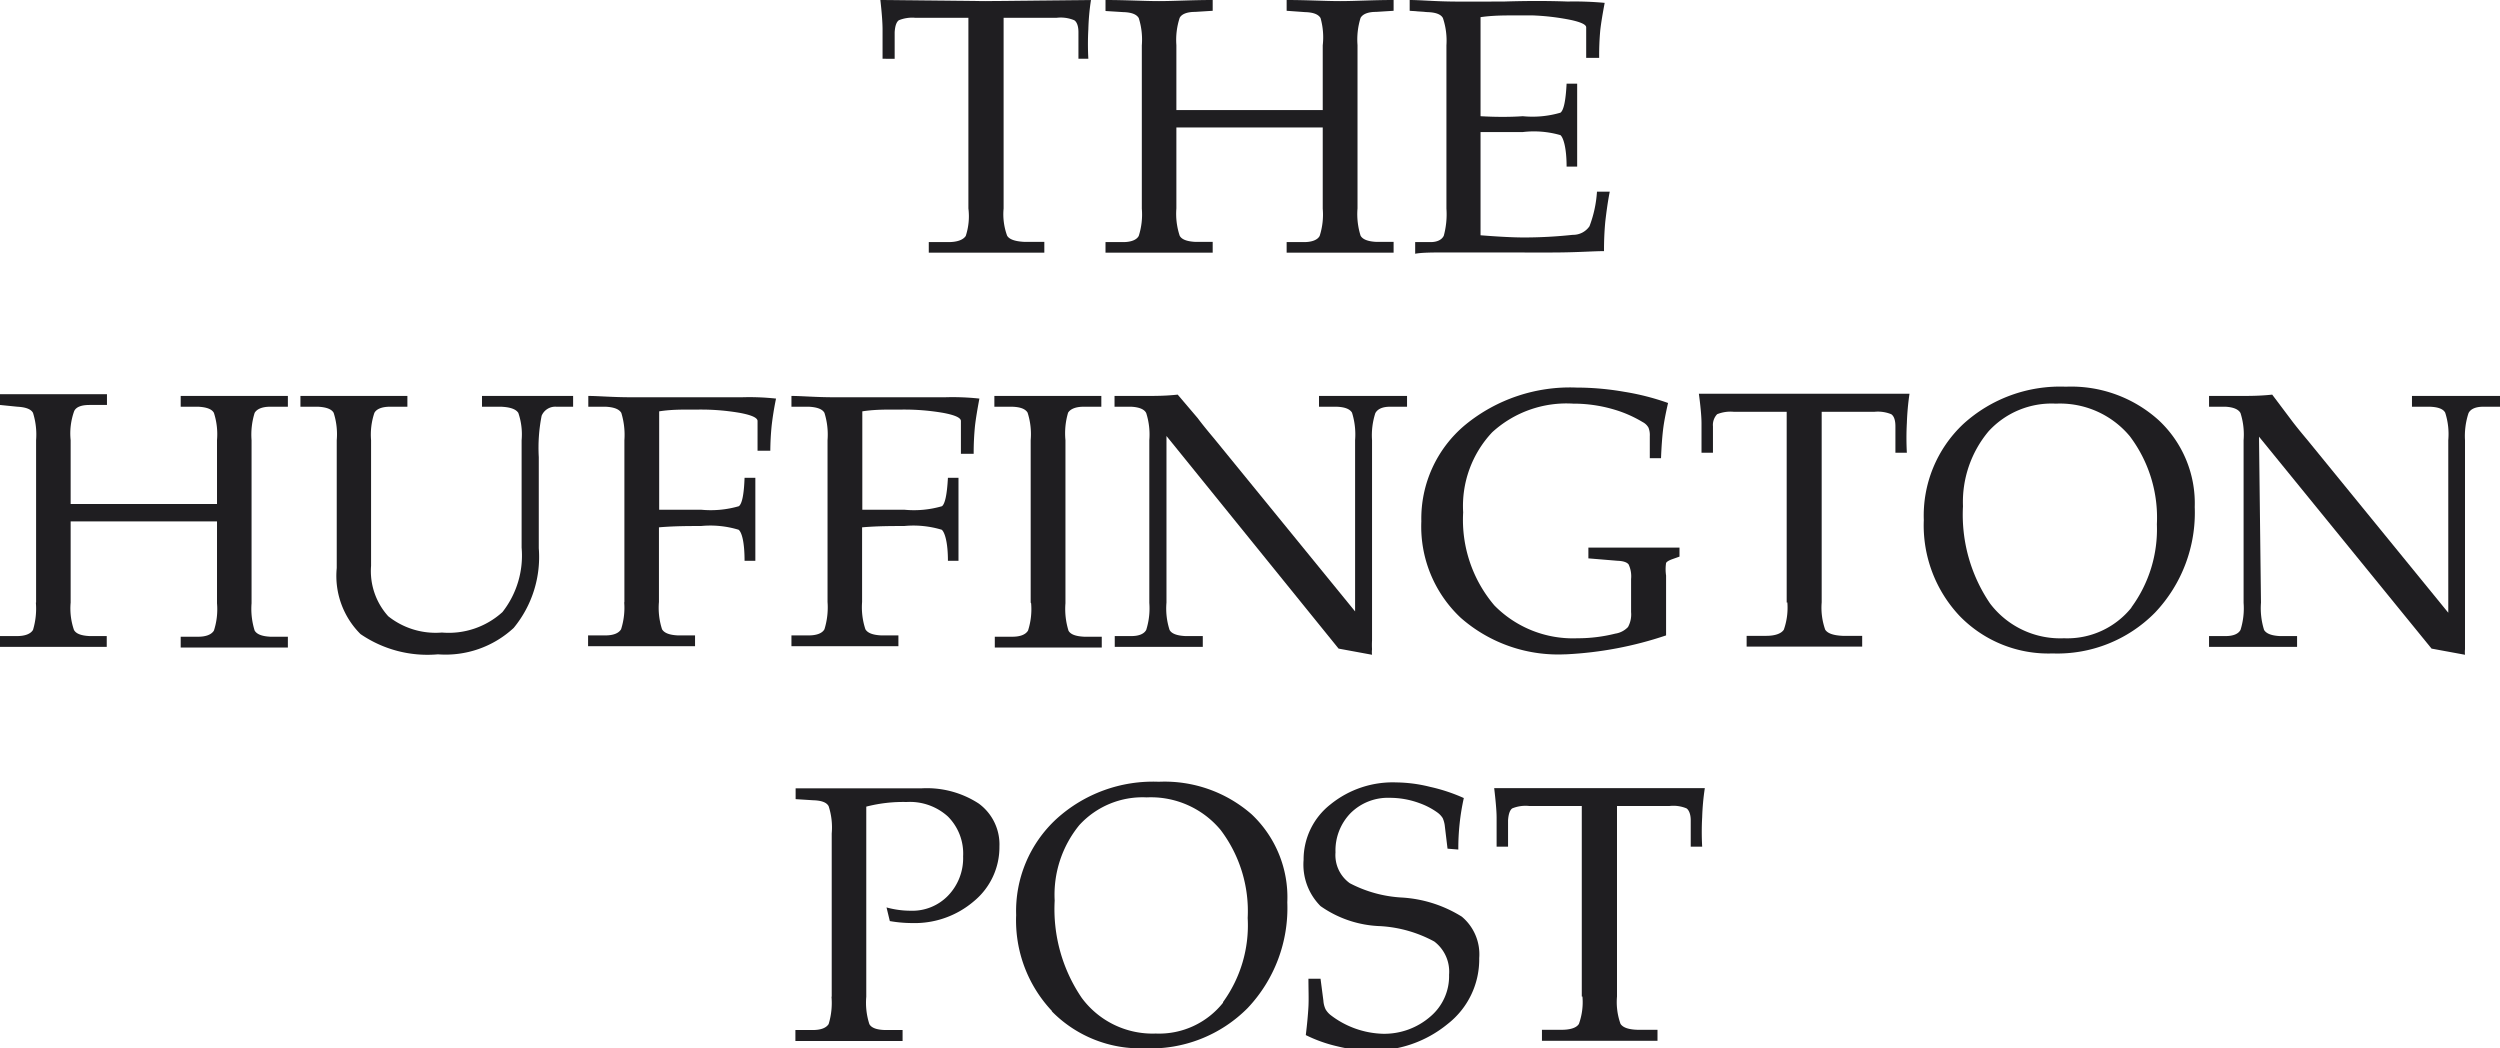 <svg xmlns="http://www.w3.org/2000/svg" viewBox="0 0 113.59 47.63"><defs><style>.cls-1{fill:#1f1e21;}</style></defs><title>Asset 8</title><g id="Layer_2" data-name="Layer 2"><g id="copy"><path class="cls-1" d="M44,9.47V.81H41.6a1.6,1.6,0,0,0-.76.11c-.11.08-.17.25-.19.54l0,1.21H40.1c0-.51,0-1,0-1.33S40.06.52,40,0l4.78.05L49.57,0a10.41,10.41,0,0,0-.12,1.33,12.15,12.15,0,0,0,0,1.34H49l0-1.21c0-.29-.08-.47-.19-.54A1.58,1.58,0,0,0,48,.81h-2.4V9.47a2.83,2.83,0,0,0,.16,1.24c.1.17.37.26.79.28l.9,0v.49c-1,0-1.89,0-2.63,0s-1.61,0-2.62,0V11l.89,0c.42,0,.68-.11.79-.28A2.86,2.86,0,0,0,44,9.47"/><path class="cls-1" d="M51.88,9.47V2.06A3.25,3.25,0,0,0,51.74.82c-.1-.17-.33-.26-.71-.27l-.8-.05V0c.94,0,1.75.05,2.43.05S54.15,0,55.1,0V.49l-.79.05c-.38,0-.62.1-.71.27a3.23,3.23,0,0,0-.15,1.24V5l3.32,0,3.33,0V2.06A3.22,3.22,0,0,0,60,.82c-.1-.17-.33-.26-.71-.27L58.46.49V0c.93,0,1.74.05,2.43.05S62.38,0,63.32,0V.49l-.79.05c-.38,0-.61.1-.71.27a3.3,3.3,0,0,0-.14,1.24V9.47a3.25,3.25,0,0,0,.14,1.24q.14.25.71.28l.79,0v.49c-.93,0-1.74,0-2.42,0s-1.49,0-2.44,0V11l.79,0c.38,0,.62-.11.71-.28a3.17,3.17,0,0,0,.14-1.24V5.79c-1.24,0-2.34,0-3.33,0s-2.08,0-3.32,0V9.47a3.17,3.17,0,0,0,.15,1.24c.09.17.33.26.71.28l.79,0v.49c-.93,0-1.74,0-2.43,0s-1.49,0-2.44,0V11l.8,0c.38,0,.62-.11.71-.28a3.2,3.2,0,0,0,.14-1.24"/><path class="cls-1" d="M64.3,11.53V11L65,11c.32,0,.52-.12.6-.29a3.71,3.71,0,0,0,.12-1.23V2.06A3.22,3.22,0,0,0,65.56.82c-.09-.17-.33-.26-.71-.27L64.05.49V0c.46,0,1.1.06,1.93.07s1.61,0,2.35,0q1.57-.05,2.9,0a15,15,0,0,1,1.68.06c-.09.48-.16.89-.2,1.24a12.47,12.47,0,0,0-.05,1.26h-.59V1.24c0-.12-.23-.23-.68-.33A10.81,10.81,0,0,0,69.64.7c-.3,0-.57,0-.83,0-.46,0-1,0-1.54.08v4.5q1.05.06,1.92,0a4.52,4.52,0,0,0,1.71-.16c.15-.11.24-.54.28-1.32h.48c0,.73,0,1.36,0,1.88s0,1.16,0,1.89h-.48c0-.83-.14-1.31-.28-1.43A4.33,4.33,0,0,0,69.19,6c-.58,0-1.22,0-1.92,0v4.69c.76.06,1.44.1,2,.1a21.06,21.06,0,0,0,2.19-.12.9.9,0,0,0,.76-.39,5.36,5.36,0,0,0,.34-1.57h.58c-.1.51-.16,1-.2,1.34a13.57,13.57,0,0,0-.06,1.36c-.43,0-1.1.05-2,.06s-1.77,0-2.62,0-1.61,0-2.39,0-1.32,0-1.62.07"/><path class="cls-1" d="M1.64,27.38V20a3.29,3.29,0,0,0-.14-1.24c-.09-.17-.33-.26-.71-.28L0,18.4v-.49c.93,0,1.74,0,2.42,0s1.49,0,2.44,0v.49l-.79,0q-.57,0-.7.28A3,3,0,0,0,3.21,20V22.9l3.33,0,3.32,0V20a3.17,3.17,0,0,0-.14-1.24c-.09-.17-.33-.26-.71-.28l-.8,0v-.49c.94,0,1.75,0,2.42,0s1.5,0,2.45,0v.49l-.8,0c-.38,0-.61.11-.71.28A3.32,3.32,0,0,0,11.43,20v7.41a3.29,3.29,0,0,0,.14,1.24c.1.17.33.26.71.28l.8,0v.49c-.94,0-1.75,0-2.43,0s-1.49,0-2.44,0v-.49l.8,0c.37,0,.61-.11.71-.28a3.14,3.14,0,0,0,.14-1.24V23.69c-1.23,0-2.34,0-3.32,0s-2.09,0-3.33,0v3.69a3,3,0,0,0,.15,1.24c.09.17.32.26.7.28l.79,0v.49c-.93,0-1.74,0-2.42,0s-1.49,0-2.44,0v-.49l.79,0c.38,0,.62-.11.72-.28a3.36,3.36,0,0,0,.13-1.24"/><path class="cls-1" d="M24.48,24.91a5.07,5.07,0,0,1-1.14,3.62,4.55,4.55,0,0,1-3.44,1.2,5.38,5.38,0,0,1-3.52-.92,3.73,3.73,0,0,1-1.08-3V20a3.16,3.16,0,0,0-.14-1.24c-.09-.17-.33-.26-.71-.28l-.8,0v-.49c.93,0,1.75,0,2.42,0s1.49,0,2.44,0v.49l-.79,0c-.38,0-.62.11-.71.28A3.1,3.1,0,0,0,16.86,20v5.71A3.06,3.06,0,0,0,17.64,28a3.46,3.46,0,0,0,2.44.74,3.63,3.63,0,0,0,2.75-.93,4.16,4.16,0,0,0,.87-2.93V20a3,3,0,0,0-.15-1.24c-.11-.17-.36-.26-.78-.28l-.87,0v-.49c.8,0,1.49,0,2.07,0s1.27,0,2.07,0v.49l-.76,0a.67.67,0,0,0-.67.41,7.47,7.47,0,0,0-.13,1.88Z"/><path class="cls-1" d="M28.37,27.38V20a3.41,3.41,0,0,0-.14-1.24c-.1-.17-.33-.26-.71-.28l-.79,0v-.49c.46,0,1.1.06,1.92.06s1.59,0,2.32,0q1.49,0,2.74,0a11.31,11.31,0,0,1,1.55.06c-.1.48-.16.89-.2,1.24A12.22,12.22,0,0,0,35,20.48h-.58V19.13c0-.15-.27-.27-.8-.37a10.41,10.41,0,0,0-1.91-.15h-.38c-.41,0-.87,0-1.38.08v4.47l1.91,0A4.56,4.56,0,0,0,33.57,23q.22-.16.26-1.29h.49c0,.73,0,1.35,0,1.88s0,1.16,0,1.89h-.49c0-.83-.12-1.29-.27-1.41a4.41,4.41,0,0,0-1.71-.17c-.56,0-1.21,0-1.91.06v3.39a3.15,3.15,0,0,0,.14,1.24c.1.17.33.26.71.28l.79,0v.49c-.93,0-1.74,0-2.42,0s-1.5,0-2.44,0v-.49l.79,0c.38,0,.61-.11.71-.28a3.21,3.21,0,0,0,.14-1.24"/><path class="cls-1" d="M37.6,27.38V20a3.31,3.31,0,0,0-.14-1.24c-.09-.17-.33-.26-.71-.28l-.79,0v-.49c.46,0,1.1.06,1.92.06s1.59,0,2.32,0c1,0,1.91,0,2.74,0a11.34,11.34,0,0,1,1.56.06c-.09.48-.16.89-.2,1.24a12.29,12.29,0,0,0-.06,1.27h-.58V19.13c0-.15-.27-.27-.8-.37a10.39,10.39,0,0,0-1.91-.15h-.38c-.41,0-.87,0-1.39.08v4.47l1.91,0A4.55,4.55,0,0,0,42.8,23c.14-.11.23-.54.27-1.29h.48c0,.73,0,1.35,0,1.88s0,1.16,0,1.89h-.48c0-.83-.14-1.29-.28-1.41a4.44,4.44,0,0,0-1.71-.17c-.57,0-1.2,0-1.91.06v3.39a3.18,3.18,0,0,0,.15,1.24c.1.17.33.26.71.28l.79,0v.49c-.94,0-1.74,0-2.42,0s-1.49,0-2.44,0v-.49l.79,0c.38,0,.62-.11.71-.28a3.35,3.35,0,0,0,.14-1.24"/><path class="cls-1" d="M46.83,27.38V20a3.2,3.2,0,0,0-.14-1.25c-.1-.17-.33-.26-.71-.27l-.8,0v-.49c.94,0,1.74,0,2.42,0s1.49,0,2.44,0v.49l-.8,0c-.38,0-.61.11-.71.27A3.28,3.28,0,0,0,48.41,20v7.41a3.31,3.31,0,0,0,.14,1.25c.1.17.33.25.71.27l.8,0v.49c-.93,0-1.74,0-2.42,0s-1.5,0-2.44,0v-.49l.8,0c.38,0,.61-.11.71-.28a3.17,3.17,0,0,0,.14-1.24"/><path class="cls-1" d="M53,27.38a3.17,3.17,0,0,0,.14,1.24c.09.17.33.26.71.28l.8,0v.49c-.77,0-1.43,0-2,0s-1.22,0-2,0v-.49l.76,0c.36,0,.58-.11.67-.28a3.26,3.26,0,0,0,.14-1.23V20a3.21,3.21,0,0,0-.14-1.23c-.08-.17-.31-.27-.68-.29l-.76,0v-.49l1.43,0c.41,0,.89,0,1.44-.06L54.42,19c.17.23.42.54.74.92l6.41,7.86V20a3.31,3.31,0,0,0-.14-1.25c-.1-.17-.34-.26-.71-.27l-.79,0v-.49c.77,0,1.43,0,2,0s1.22,0,2,0v.49l-.77,0c-.36,0-.57.11-.67.29A3.28,3.28,0,0,0,62.34,20v9.1a3.58,3.58,0,0,0,0,.4,1,1,0,0,0,0,.25l-1.52-.28L53,19.81Z"/><path class="cls-1" d="M71.1,29.73a6.7,6.7,0,0,1-4.73-1.66,5.68,5.68,0,0,1-1.79-4.38,5.54,5.54,0,0,1,2-4.39,7.5,7.5,0,0,1,5.06-1.69,12.65,12.65,0,0,1,2.15.19,11.25,11.25,0,0,1,2,.51c-.11.48-.19.89-.23,1.24s-.07.77-.09,1.27h-.51v-1a.9.9,0,0,0-.06-.39.63.63,0,0,0-.26-.25,5.53,5.53,0,0,0-1.26-.56,6.48,6.48,0,0,0-1.9-.28,5,5,0,0,0-3.68,1.3,4.89,4.89,0,0,0-1.32,3.64,6,6,0,0,0,1.42,4.23A5,5,0,0,0,71.67,29h0a7,7,0,0,0,1.72-.21,1,1,0,0,0,.58-.3,1.19,1.19,0,0,0,.14-.68V26.31a1.28,1.28,0,0,0-.11-.66c-.07-.1-.24-.16-.5-.17l-1.33-.11v-.49c.8,0,1.48,0,2.06,0s1.27,0,2.08,0v.41L76,25.4c-.17.06-.27.12-.3.18a1.91,1.91,0,0,0,0,.57v2.72a16.72,16.72,0,0,1-4.55.86Z"/><path class="cls-1" d="M81.18,27.38V18.71H78.77a1.61,1.61,0,0,0-.75.11.71.71,0,0,0-.19.55l0,1.2h-.52c0-.52,0-1,0-1.33s-.05-.83-.12-1.35l4.78,0,4.79,0a12,12,0,0,0-.12,1.33,12.46,12.46,0,0,0,0,1.35h-.52l0-1.2c0-.29-.07-.47-.19-.55a1.61,1.61,0,0,0-.76-.11h-2.4v8.66a3,3,0,0,0,.16,1.24c.11.17.37.26.79.28l.89,0v.49c-1,0-1.89,0-2.62,0s-1.61,0-2.63,0v-.49l.89,0c.42,0,.69-.11.8-.28a3,3,0,0,0,.16-1.24"/><path class="cls-1" d="M89.05,28a6,6,0,0,1-1.64-4.37,5.71,5.71,0,0,1,1.8-4.37,6.53,6.53,0,0,1,4.65-1.69,5.93,5.93,0,0,1,4.23,1.53,5.16,5.16,0,0,1,1.63,3.94,6.6,6.6,0,0,1-1.8,4.79,6.23,6.23,0,0,1-4.66,1.86A5.62,5.62,0,0,1,89.05,28m7.79-.4A6,6,0,0,0,98,23.82a6.14,6.14,0,0,0-1.23-4,4.13,4.13,0,0,0-3.36-1.48,3.88,3.88,0,0,0-3.06,1.26A5,5,0,0,0,89.19,23a7.17,7.17,0,0,0,1.23,4.42A4,4,0,0,0,93.78,29a3.74,3.74,0,0,0,3.07-1.4"/><path class="cls-1" d="M102.73,27.38a3.31,3.31,0,0,0,.14,1.24c.1.17.34.26.71.28l.79,0v.49c-.76,0-1.43,0-2,0s-1.22,0-2,0v-.49l.76,0c.36,0,.58-.11.67-.28a3.27,3.27,0,0,0,.14-1.23V20a3.22,3.22,0,0,0-.14-1.23c-.09-.17-.32-.27-.68-.29l-.75,0v-.49l1.43,0c.4,0,.89,0,1.44-.06l.85,1.13c.17.23.42.54.74.92l6.41,7.86V20a3.17,3.17,0,0,0-.14-1.25c-.09-.17-.33-.26-.71-.27l-.8,0v-.49c.76,0,1.43,0,2,0s1.22,0,2,0v.49l-.76,0c-.36,0-.58.11-.67.29A3.32,3.32,0,0,0,112,20v9.1c0,.14,0,.28,0,.4a1.23,1.23,0,0,0,0,.25l-1.52-.28-7.84-9.63Z"/><path class="cls-1" d="M37.79,45.28V37.87a3.12,3.12,0,0,0-.14-1.24c-.09-.17-.32-.26-.71-.27l-.79-.05v-.49l2.42,0,3.28,0a4.32,4.32,0,0,1,2.62.69,2.3,2.3,0,0,1,.94,1.95,3.18,3.18,0,0,1-1.15,2.48,4.14,4.14,0,0,1-2.83,1,5.91,5.91,0,0,1-1-.09l-.15-.62a4.14,4.14,0,0,0,1.11.15,2.25,2.25,0,0,0,1.69-.69,2.45,2.45,0,0,0,.68-1.78,2.38,2.38,0,0,0-.69-1.81,2.57,2.57,0,0,0-1.88-.66,6.69,6.69,0,0,0-1.83.21v8.64a3.15,3.15,0,0,0,.14,1.24c.09.17.33.26.71.27l.8,0v.5c-.94,0-1.75,0-2.43,0s-1.5,0-2.44,0v-.5l.79,0c.38,0,.61-.1.72-.27a3.29,3.29,0,0,0,.13-1.24"/><path class="cls-1" d="M47.81,45.95a6,6,0,0,1-1.64-4.37A5.69,5.69,0,0,1,48,37.21a6.52,6.52,0,0,1,4.65-1.69A6,6,0,0,1,56.87,37,5.18,5.18,0,0,1,58.49,41a6.61,6.61,0,0,1-1.8,4.8A6.2,6.2,0,0,1,52,47.63a5.62,5.62,0,0,1-4.22-1.69m7.79-.41a5.94,5.94,0,0,0,1.12-3.82,6.11,6.11,0,0,0-1.23-4,4.12,4.12,0,0,0-3.36-1.48,3.89,3.89,0,0,0-3.06,1.26,5,5,0,0,0-1.12,3.43,7.17,7.17,0,0,0,1.23,4.42,4,4,0,0,0,3.36,1.62,3.71,3.71,0,0,0,3.06-1.4"/><path class="cls-1" d="M65.77,38.56l-.12-1a1.24,1.24,0,0,0-.1-.39.93.93,0,0,0-.25-.26,3.29,3.29,0,0,0-.81-.42,3.88,3.88,0,0,0-1.35-.24,2.4,2.4,0,0,0-1.77.69,2.43,2.43,0,0,0-.69,1.79,1.57,1.57,0,0,0,.65,1.4,5.75,5.75,0,0,0,2.36.65,5.78,5.78,0,0,1,2.73.87,2.23,2.23,0,0,1,.79,1.88,3.72,3.72,0,0,1-1.44,3,5.31,5.31,0,0,1-3.53,1.2,6.32,6.32,0,0,1-1.48-.19,6.45,6.45,0,0,1-1.43-.51c.06-.49.1-.92.12-1.28s0-.79,0-1.28H60l.13,1a1.07,1.07,0,0,0,.1.39.93.93,0,0,0,.24.27,4.08,4.08,0,0,0,2.34.84A3.19,3.19,0,0,0,65,46.18a2.4,2.4,0,0,0,.84-1.89,1.72,1.72,0,0,0-.67-1.51,5.83,5.83,0,0,0-2.45-.7A5,5,0,0,1,60,41.17a2.67,2.67,0,0,1-.77-2.1,3.18,3.18,0,0,1,1.22-2.52,4.49,4.49,0,0,1,3-1,6.53,6.53,0,0,1,1.52.2,7.92,7.92,0,0,1,1.54.51,10.4,10.4,0,0,0-.19,1.16,10.63,10.63,0,0,0-.06,1.18Z"/><path class="cls-1" d="M71.87,45.28V36.62h-2.4a1.59,1.59,0,0,0-.76.11c-.11.08-.17.26-.19.54l0,1.2H68c0-.51,0-1,0-1.32s-.05-.83-.11-1.34l4.78,0,4.79,0a11.16,11.16,0,0,0-.12,1.32,12.15,12.15,0,0,0,0,1.34h-.52l0-1.2c0-.29-.09-.47-.19-.54a1.55,1.55,0,0,0-.76-.11h-2.4v8.66a2.92,2.92,0,0,0,.16,1.24c.11.17.37.26.79.27l.89,0v.5c-1,0-1.89,0-2.63,0s-1.61,0-2.62,0v-.5l.89,0c.42,0,.69-.1.79-.27a2.91,2.91,0,0,0,.16-1.24"/></g></g></svg>